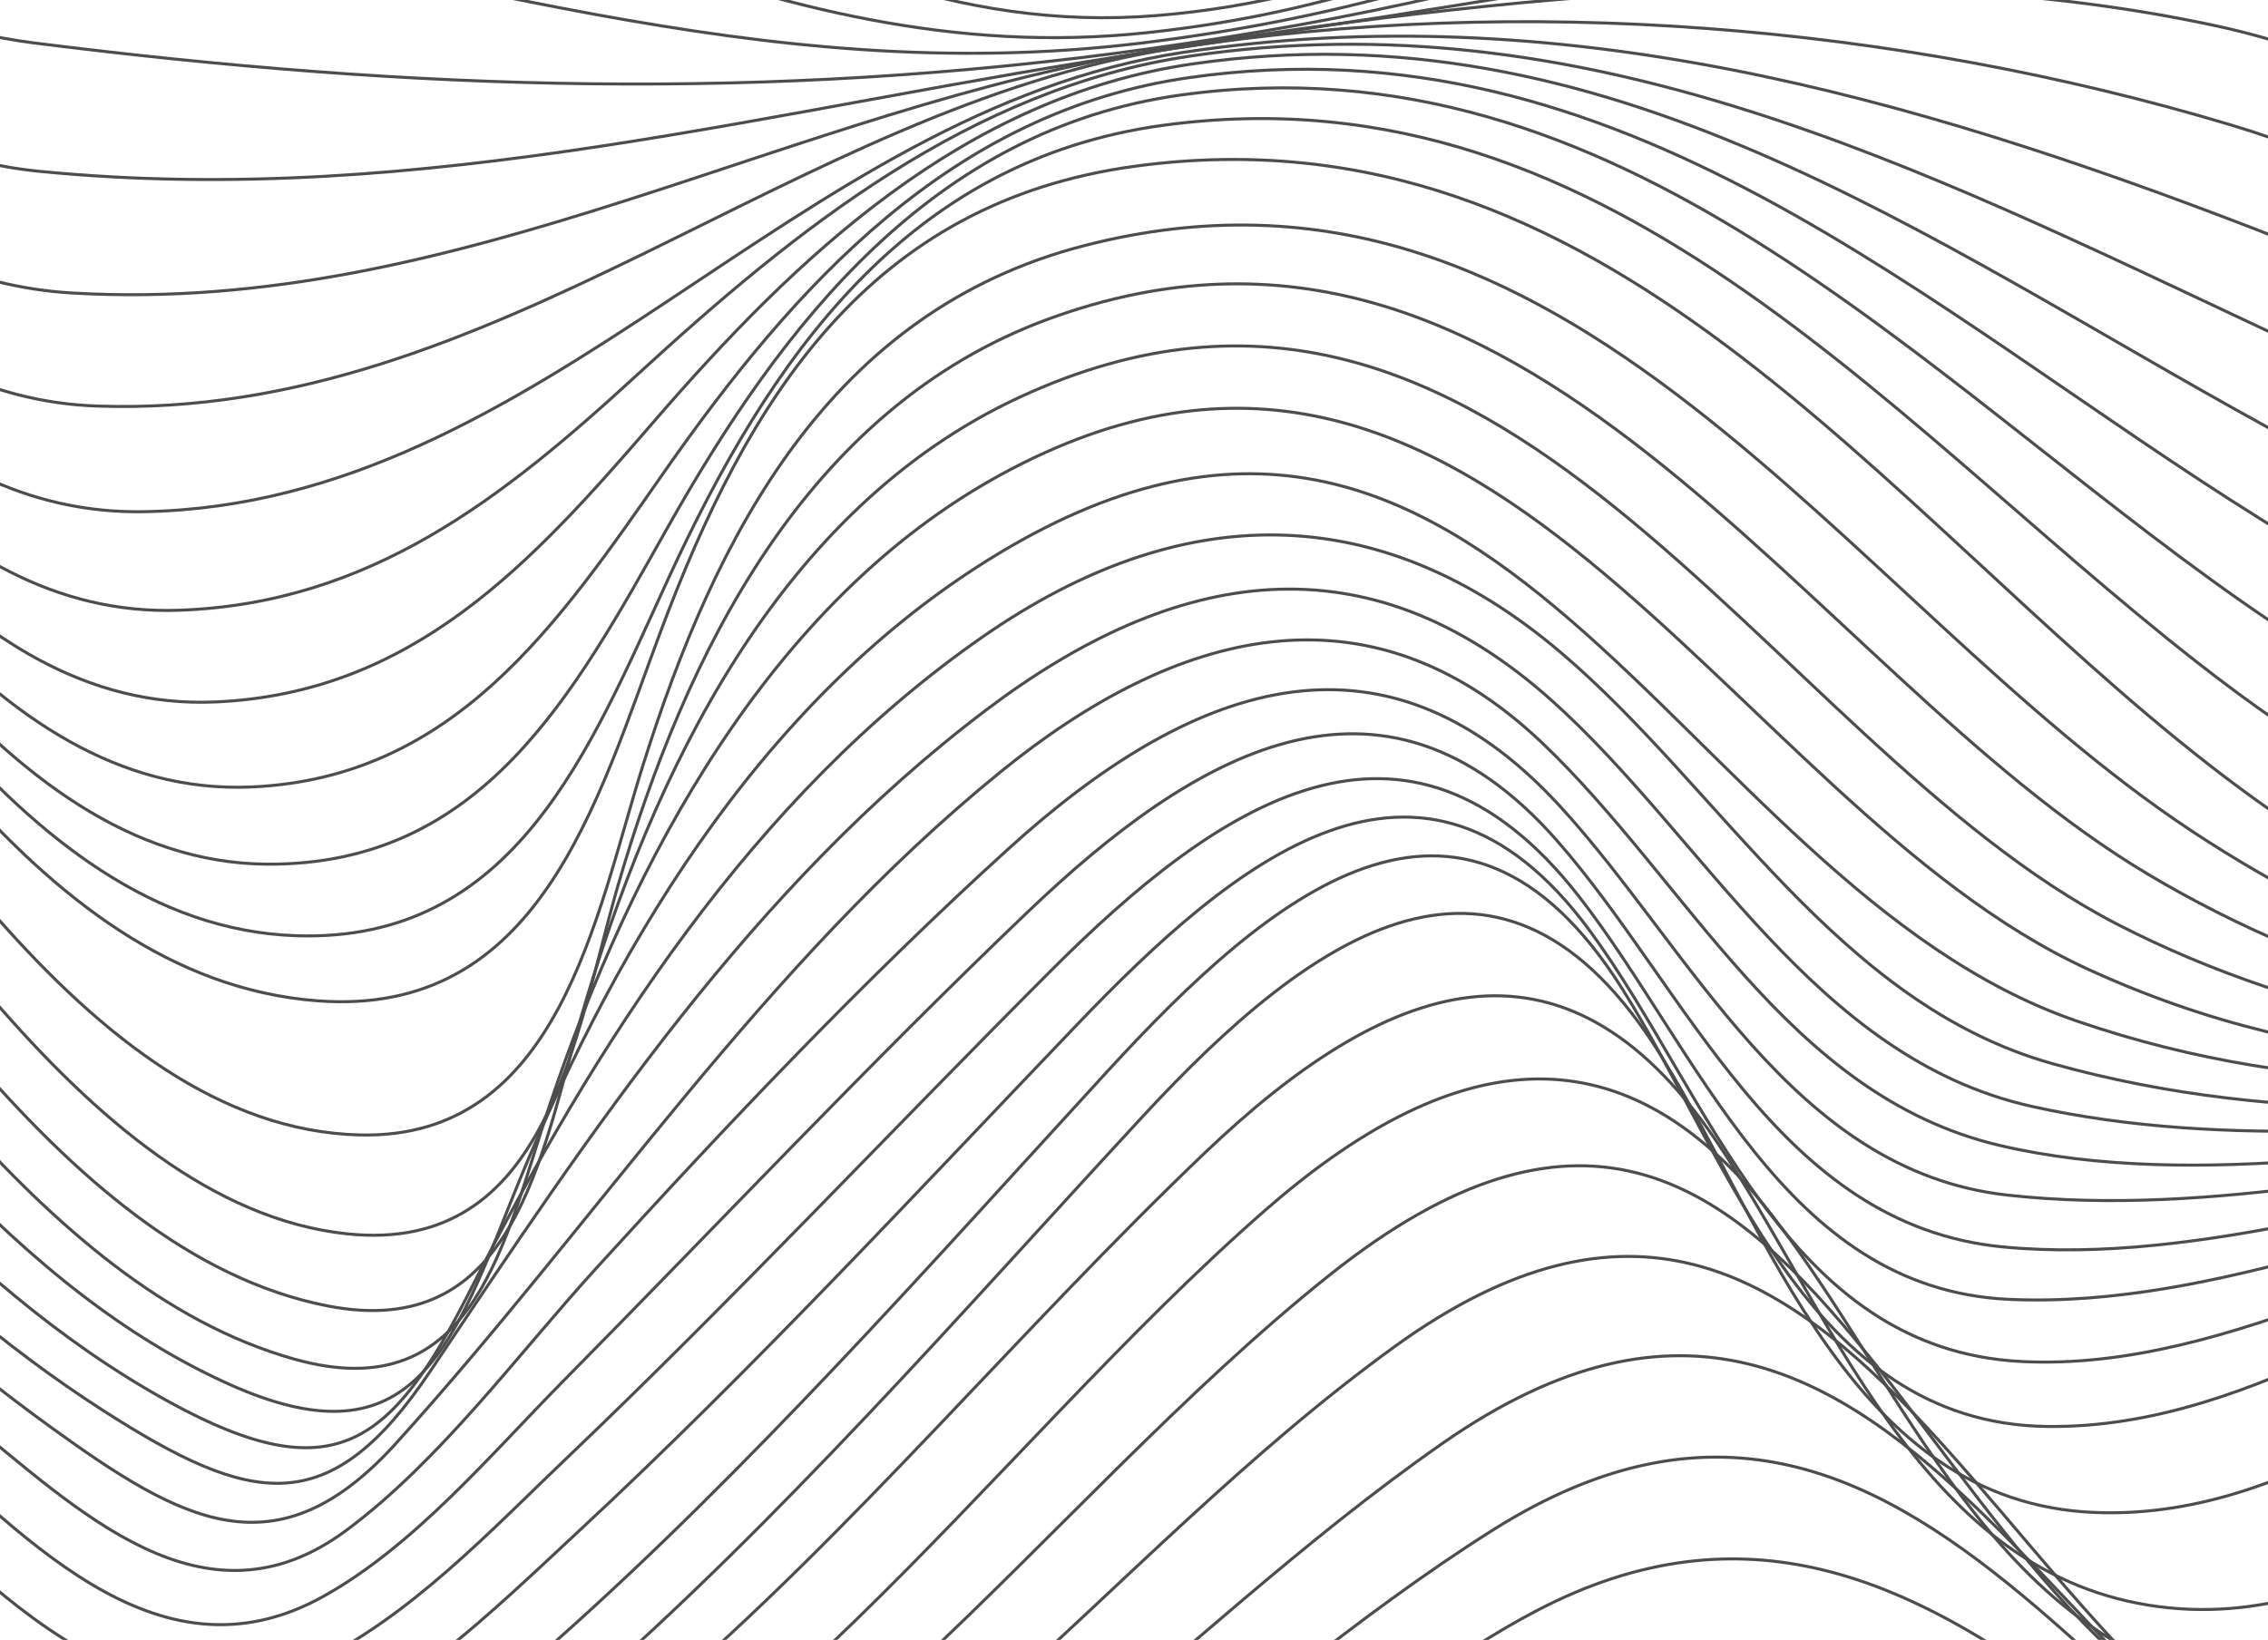 <svg width="755" height="546" viewBox="0 0 755 546" fill="none" xmlns="http://www.w3.org/2000/svg">
<g clip-path="url(#clip0_89_6093)" filter="url(#filter0_d_89_6093)">
<g style="mix-blend-mode:color-dodge">
<path d="M-401.314 669.452C-243.571 637.073 -88.841 656.235 66.575 691.294C134.943 706.715 203.497 715.152 272.467 698.09C308.271 689.237 342.102 674.793 374.768 657.835C423.665 632.46 466.929 590.064 515.992 567.391C647.864 506.436 741.957 660.142 859.262 685.662C912.646 697.279 948.16 671.759 997.389 659.227C1055.91 644.347 1106.92 668.351 1157.21 696.76" stroke="#4D4D4D" stroke-miterlimit="10"/>
<path d="M-401.314 640.918C-246.688 604.196 -104.862 634.85 44.964 675.645C114.536 694.578 184.067 706.029 254.908 686.39C292.395 675.998 327.285 658.874 360.783 639.359C413.274 608.789 458.555 560.054 511.399 532.331C650.191 459.531 732.502 638.029 852.446 666.459C908.823 679.822 941.843 649.189 992.048 633.374C1052.81 614.234 1106.82 646.03 1157.19 677.516" stroke="#4D4D4D" stroke-miterlimit="10"/>
<path d="M-401.314 612.072C-253.649 571.381 -128.24 611.574 11.695 657.585C81.101 680.404 150.32 697.487 222.656 678.783C332.709 650.332 404.443 563.754 496.936 505.418C647.136 410.713 714.07 621.611 845.11 648.462C901.841 660.1 933.925 623.918 984.068 606.44C1047.57 584.307 1106.19 624.168 1157.21 658.23" stroke="#4D4D4D" stroke-miterlimit="10"/>
<path d="M-401.314 583.372C-258.034 537.09 -148.023 589.108 -16.442 640.669C54.606 668.496 126.464 691.066 202.167 668.06C314.402 633.956 387.548 541.059 480.333 476.448C638.076 366.614 689.861 601.307 825.348 628.906C883.014 640.648 918.61 600.497 967.984 580.899C1037.72 553.217 1101.75 600.33 1157.21 639.048" stroke="#4D4D4D" stroke-miterlimit="10"/>
<path d="M-401.314 555.191C-337.124 530.731 -274.471 525.099 -208.078 544.842C-146.776 563.068 -94.14 599.873 -36.287 625.913C32.038 656.671 102.234 683.646 177.002 659.144C295.762 620.219 367.246 514.521 464.165 444.401C621.098 330.847 666.753 572.898 795.591 605.547C860.82 622.069 898.62 574.166 954.082 552.261C1029.04 522.646 1099.07 577.927 1157.21 619.803" stroke="#4D4D4D" stroke-miterlimit="10"/>
<path d="M-401.314 527.987C-343.545 501.823 -285.984 493.676 -224.973 514.126C-164.876 534.264 -116.063 576.659 -60.704 606.004C3.694 640.149 69.963 674.419 144.065 652.556C268.311 615.938 346.299 497.23 442.72 420.419C607.134 289.428 634.419 552.843 769.117 583.164C838.232 598.73 881.268 543.179 940.617 521.524C1020.45 492.408 1097.03 556.023 1157.19 600.538" stroke="#4D4D4D" stroke-miterlimit="10"/>
<path d="M-401.314 502.155C-267.801 430.456 -187.61 515.269 -78.866 583.809C-17.107 622.734 49.39 667.769 125.072 642.705C247.634 602.118 328.262 480.084 421.171 398.93C481.143 346.559 538.559 334.401 589.928 400.655C634.481 458.097 663.095 540.831 742.372 557.477C811.405 571.963 860.155 515.103 919.379 491.93C1006.53 457.806 1092.81 532.414 1157.21 581.315" stroke="#4D4D4D" stroke-miterlimit="10"/>
<path d="M-401.314 478.131C-271.998 396.852 -191.412 481.248 -89.422 557.851C-35.02 598.709 26.573 655.299 100.073 636.117C144.813 624.438 184.483 591.249 218.646 561.946C284.312 505.647 338.818 439.227 401.159 379.748C460.924 322.721 519.836 300.277 571.08 375.508C609.274 431.579 638.575 518.199 715.358 530.44C788.359 542.078 841.785 479.44 905.81 457.785C998.157 426.529 1091.25 510.53 1157.21 562.029" stroke="#4D4D4D" stroke-miterlimit="10"/>
<path d="M-401.314 456.351C-350.901 420.086 -295.272 397.33 -233.846 419.421C-179.152 439.102 -136.635 484.823 -94.597 522.917C-47.218 565.853 12.63 642.082 85.361 627.098C126.298 618.66 162.31 587.321 192.899 560.636C260.414 501.719 319.597 433.47 380.296 367.819C437.109 306.345 500.074 262.12 553.064 347.681C588.744 405.268 616.444 496.357 697.362 499.557C769.179 502.404 823.145 445.046 887.876 423.889C987.165 391.448 1087.89 486.797 1157.23 542.805" stroke="#4D4D4D" stroke-miterlimit="10"/>
<path d="M-401.314 436.359C-349.571 396.041 -291.927 369.274 -226.573 392.508C-171.422 412.106 -125.747 456.788 -84.975 496.96C-42.584 538.753 14.313 620.842 83.719 606.835C122.558 599 156.72 567.598 185.356 542.119C250.835 483.825 309.31 417.364 368.472 352.876C422.646 293.834 486.276 240.008 540.014 325.174C575.174 380.891 601.877 469.818 681.278 470.919C752.472 471.896 811.841 420.211 878.317 402.504C981.783 374.926 1082.9 465.329 1157.21 523.083" stroke="#4D4D4D" stroke-miterlimit="10"/>
<path d="M-401.314 414.08C-344.231 369.17 -283.324 345.021 -213.543 376.194C-155.836 401.985 -105.299 450.782 -60.642 493.988C-20.577 532.767 29.067 598.211 92.239 577.823C130.787 565.375 164.305 532.123 193.065 505.397C250.71 451.841 304.282 393.838 358.664 337.02C410.49 282.84 473.371 230.137 529.083 305.68C568.711 359.423 593.939 445.378 673.049 449.306C743.515 452.797 811.654 406.308 879.585 393.838C982.323 374.968 1077.87 445.794 1157.23 500.368" stroke="#4D4D4D" stroke-miterlimit="10"/>
<path d="M-401.314 389.328C-339.929 342.485 -277.381 321.89 -205.668 358.882C-150.724 387.209 -100.02 432.826 -54.823 474.452C-12.701 513.253 39.021 580.109 102.671 550.515C135.899 535.074 163.246 505.667 189.346 480.791C244.247 428.42 296.177 372.89 349.791 319.23C405.253 263.721 468.093 220.681 525.634 294.478C565.241 345.291 593.772 425.282 668.872 428.607C737.967 431.683 806.604 398.577 874.037 387.562C978.125 370.562 1070.54 423.64 1157.23 474.785" stroke="#4D4D4D" stroke-miterlimit="10"/>
<path d="M-401.314 362.561C-330.516 311.478 -262.98 299.923 -187.589 347.452C-133.414 381.597 -83.334 427.859 -34.853 469.569C5.627 504.4 51.156 559.078 107.804 527.406C138.143 510.447 163.391 480.209 187.558 455.748C239.011 403.647 289.112 350.279 342.06 299.674C396.92 247.24 459.718 209.396 518.111 275.65C561.708 325.111 591.902 404.001 666.815 411.15C732.834 417.447 804.776 391.635 869.714 381.577C973.491 365.512 1064.8 402.193 1157.19 446.978" stroke="#4D4D4D" stroke-miterlimit="10"/>
<path d="M-401.314 334.276C-324.614 282.674 -254.086 277.146 -177.219 331.138C-119.222 371.871 -67.105 423.349 -11.954 467.989C25.971 498.664 67.926 540.727 115.326 505.48C146.663 482.183 172.243 447.082 198.26 418.486C242.252 370.167 287.346 322.493 335.743 278.559C395.05 224.712 459.365 199.275 519.088 264.178C562.81 311.686 596.307 385.837 668.145 393.88C736.138 401.486 809.659 383.634 877.008 374.386C976.047 360.794 1064.2 382.928 1157.21 417.364" stroke="#4D4D4D" stroke-miterlimit="10"/>
<path d="M-401.314 304.911C-313.871 250.233 -239.54 256.052 -159.265 320.144C-98.358 368.775 -46.449 425.365 17.035 471.252C60.591 502.716 91.99 520.485 131.743 476.635C199.299 402.11 254.014 317.173 333.166 252.914C391.268 205.759 455.188 188.177 513.082 243.063C561.999 289.428 594.915 360.607 665.527 377.316C730.715 392.716 812.527 377.524 878.068 368.588C974.8 355.391 1062.1 363.143 1157.23 386.585" stroke="#4D4D4D" stroke-miterlimit="10"/>
<path d="M-401.314 274.964C-303.398 217.833 -223.663 236.392 -141.103 309.525C-81.962 361.917 -32.775 422.58 34.345 465.62C83.615 497.23 109.549 502.82 143.255 452.486C196.66 372.744 250.419 291.236 328.221 232.423C391.123 184.852 454.856 174.17 516.324 229.014C567.506 274.694 603.934 348.18 676.312 364.348C740.502 378.688 815.415 371.871 880.125 363.06C974.073 350.258 1062.33 344.48 1157.23 355.059" stroke="#4D4D4D" stroke-miterlimit="10"/>
<path d="M-401.314 244.913C-294.587 185.995 -211.091 215.028 -126.495 295.642C-66.626 352.689 -17.273 422.372 56.435 462.814C111.149 492.845 130.35 477.237 156.45 425.76C197.969 343.899 250.481 261.165 327.389 207.837C392.494 162.678 458.347 161.285 519.503 213.178C572.847 258.463 611.706 330.037 683.169 350.112C836.445 393.173 1003.25 328.811 1157.23 323.47" stroke="#4D4D4D" stroke-miterlimit="10"/>
<path d="M-401.314 215.215C-348.221 186.93 -298.306 170.138 -238.895 190.734C-189.75 207.775 -149.498 243.541 -113.445 279.972C-53.971 340.116 -3.122 421.042 76.114 456.788C135.545 483.597 149.614 447.477 169.667 397.08C202.354 314.866 251.707 230.635 328.823 182.504C496.894 77.574 557.552 289.886 691.274 335.918C847.438 389.682 1004.52 321.849 1157.23 292.275" stroke="#4D4D4D" stroke-miterlimit="10"/>
<path d="M-401.314 186.348C-345.935 157.046 -294.898 140.711 -234.407 162.968C-183.661 181.631 -142.641 219.766 -105.881 258.4C-48.07 319.147 11.715 424.305 97.954 448.496C158.321 465.433 167.838 408.947 183.132 363.475C209.897 283.88 256.03 196.116 333.208 154.011C493.424 66.601 574.114 263.139 695.076 318.69C853.776 391.573 1007.45 316.84 1157.21 262.017" stroke="#4D4D4D" stroke-miterlimit="10"/>
<path d="M-401.314 158.812C-345.395 128.387 -295.023 111.865 -233.472 133.416C-182.435 151.289 -140.729 191.17 -104.447 230.033C-45.576 293.107 17.534 412.916 109.071 430.789C171.287 442.947 180.015 380.787 193.606 334.11C216.942 254.036 258.96 165.4 339.608 128.158C500.053 54.069 586.582 242.751 704.926 303.768C766.54 335.523 846.316 351.796 914.953 340.74C1001.96 326.732 1081.53 275.172 1157.23 233.337" stroke="#4D4D4D" stroke-miterlimit="10"/>
<path d="M-401.314 133.042C-341.758 98.606 -284.197 78.759 -218.261 108.519C-168.783 130.86 -129.529 171.926 -94.056 211.786C-40.901 271.514 26.095 397.35 115.513 406.786C182.821 413.893 191.32 340.386 205.741 290.758C228.039 214.051 268.186 131.816 349.001 102.222C508.24 43.886 600.318 218.81 715.213 287.163C773.273 321.703 849.163 345.353 917.073 336.895C1008.05 325.548 1086.79 259.71 1157.19 206.611" stroke="#4D4D4D" stroke-miterlimit="10"/>
<path d="M-401.314 109.537C-345.083 73.709 -289.724 48.77 -223.289 75.6C-170.05 97.11 -127.658 142.768 -91.085 185.434C-38.802 246.43 26.947 371.664 119.835 373.867C186.062 375.425 198.323 300.859 213.95 251.064C238.117 174.129 276.332 99.5 361.095 77.741C523.41 36.051 613.534 195.991 729.676 272.719C786.531 310.294 862.358 341.28 931.619 331.284C1022.2 318.191 1094.97 242.897 1157.21 182.504" stroke="#4D4D4D" stroke-miterlimit="10"/>
<path d="M-401.314 88.776C-349.696 51.347 -296.083 19.987 -230.438 41.974C-179.277 59.099 -138.984 101.037 -104.551 140.815C-48.153 205.946 8.578 321.807 105.663 329.205C179.475 334.817 198.655 263.076 219.893 206.32C248.86 128.886 289.237 63.318 377.948 51.326C535.213 30.066 625.836 165.296 735.099 250.42C789.876 293.086 864.041 333.944 935.713 326.961C1030.78 317.692 1100.75 229.284 1157.21 161.514" stroke="#4D4D4D" stroke-miterlimit="10"/>
<path d="M-401.314 72.4C-349.945 36.55 -296.976 7.039 -232.641 27.988C-182.539 44.302 -142.662 84.391 -108.644 122.963C-53.847 185.06 4.151 304.267 98.452 307.53C171.371 310.044 196.328 245.453 222.469 188.676C255.988 115.917 301.352 49.31 387.382 37.693C539.141 17.202 633.941 143.537 741.645 224.338C794.489 263.97 869.028 304.288 936.897 302.957C1031.78 301.087 1102.06 210.83 1157.21 144.95" stroke="#4D4D4D" stroke-miterlimit="10"/>
<path d="M-401.314 61.198C-350.756 26.596 -298.556 -2.105 -235.487 16.973C-186.758 31.708 -147.462 69.241 -113.985 105.984C-60.06 165.192 -2.311 283.152 88.935 283.713C160.482 284.15 190.946 227.206 222.179 171.739C260.331 103.988 310.412 38.982 393.388 27.593C539.66 7.538 638.471 120.843 746.238 196.262C798.562 232.88 872.291 273.738 937.043 279.515C1031.45 287.932 1102.87 196.781 1157.19 133.271" stroke="#4D4D4D" stroke-miterlimit="10"/>
<path d="M-401.314 54.257C-352.813 21.109 -300.966 -7.55 -240.392 7.829C-188.752 20.922 -147.732 59.972 -112.572 97.775C-59.125 155.237 -5.532 261.975 83.761 258.005C151.318 255.013 185.751 203.722 221.036 153.242C264.363 91.228 316.667 33.08 396.006 21.816C540.076 1.345 641.006 99.292 753.095 169.161C804.88 201.457 870.587 239.759 930.247 255.2C1026.96 280.222 1100.6 189.59 1157.21 125.581" stroke="#4D4D4D" stroke-miterlimit="10"/>
<path d="M-401.314 50.682C-354.143 18.033 -303.398 -11.249 -243.82 0.867C-194.218 10.967 -153.904 45.715 -119.346 80.609C-65.151 135.307 -14.697 233.545 71.812 229.7C137.436 226.791 176.898 183.605 217.046 137.074C265.152 81.336 320.677 28.383 396.962 17.285C534.943 -2.791 640.674 75.517 754.072 137.822C810.345 168.746 869.527 206.549 928.606 231.571C1023.72 271.867 1098.48 184.665 1157.19 121.051" stroke="#4D4D4D" stroke-miterlimit="10"/>
<path d="M-401.314 49.581C-302.068 -20.788 -216.224 -20.435 -126.1 63.006C-70.762 114.234 -23.736 202.164 59.739 199.171C123.223 196.885 167.36 161.888 212.1 120.801C264.82 72.4 322.901 25.577 396.151 14.687C527.629 -4.869 638.949 51.763 753.365 105.485C816.35 135.058 867.304 172.154 925.967 208.128C1018.61 264.926 1094.22 183.834 1157.23 118.889" stroke="#4D4D4D" stroke-miterlimit="10"/>
<path d="M-401.314 50.059C-308.946 -17.608 -223.934 -30.743 -132.459 44.572C-75.666 91.332 -31.923 167.935 48.164 166.356C181.511 163.737 263.635 33.121 393.969 13.42C518.818 -5.451 636.102 28.009 750.934 72.337C821.13 99.437 865.33 137.822 922.268 184.644C1011.58 258.089 1087.49 186.245 1157.21 118.141" stroke="#4D4D4D" stroke-miterlimit="10"/>
<path d="M-401.314 51.222C-316.842 -13.161 -232.495 -40.427 -140.23 23.353C-83.188 62.777 -41.358 128.657 32.35 131.192C164.887 135.785 263.511 31.957 390.707 12.11C506.765 -5.991 630.803 4.047 742.767 37.631C822.481 61.551 863.189 105.048 919.379 163.114C940.367 184.811 963.974 207.401 995.498 210.809C1058.21 217.563 1116.88 155.404 1157.21 118.079" stroke="#4D4D4D" stroke-miterlimit="10"/>
<path d="M-401.314 52.178C-322.723 -10.127 -238.771 -49.717 -144.449 2.446C-86.098 34.721 -45.514 89.503 24.08 93.556C153.562 101.1 262.638 31.708 387.195 12.36C498.931 -4.994 625.545 -19.458 737.136 4.483C822.979 22.896 861.589 74.249 913.623 139.879C933.551 165.026 956.119 193.955 989.056 201.852C1052.68 217.106 1115.46 154.406 1157.19 117.85" stroke="#4D4D4D" stroke-miterlimit="10"/>
<path d="M-401.314 52.012C-324.614 -11.166 -239.373 -60.066 -140.625 -17.92C-86.783 5.065 -46.719 47.191 13.191 53.051C141.946 65.666 259.022 31.438 384.743 12.983C450.991 3.257 516.262 -6.386 581.948 -19.624C633.006 -29.911 682.629 -35.252 734.538 -27.812C824.226 -14.969 862.109 49.123 908.615 118.952C927.234 146.904 949.615 181.61 983.445 192.729C1048.28 214.051 1112.95 153.367 1157.21 116.52" stroke="#4D4D4D" stroke-miterlimit="10"/>
<path d="M-401.314 49.851C-327.44 -12.953 -242.158 -71.143 -141.186 -44.23C-87.656 -29.953 -44.454 3.257 11.175 10.281C138.081 26.284 255.656 29.921 382.457 12.256C449.598 2.904 512.542 -10.875 576.587 -33.07C625.899 -50.153 673.215 -64.16 726.081 -60.42C820.215 -53.769 858.451 21.94 900.947 95.468C919.047 126.787 940.908 167.083 975.985 182.317C1042.07 211.017 1110.16 150.707 1157.25 113.361" stroke="#4D4D4D" stroke-miterlimit="10"/>
<path d="M-401.314 44.801C-328.479 -18.585 -243.529 -83.322 -141.353 -73.513C-86.493 -68.255 -36.287 -42.318 18.178 -34.296C142.673 -15.946 252.185 25.93 380.067 10.323C447.728 2.052 508.531 -15.613 569.501 -45.831C615.425 -68.587 659.189 -91.614 711.805 -92.279C814.085 -93.526 852.716 -4.183 893.903 74.623C911.69 108.664 933.073 152.951 969.314 171.198C1036.56 205.073 1107.46 145.407 1157.21 107.438" stroke="#4D4D4D" stroke-miterlimit="10"/>
<path d="M-401.314 35.968C-326.983 -29.475 -241.805 -98.43 -138.63 -105.247C-83.001 -108.925 -24.442 -92.383 29.69 -81.16C151.442 -55.931 252.809 20.818 382.104 6.852C448.58 -0.318 507.285 -21.952 563.017 -58.445C607.986 -87.894 649.193 -119.462 705.03 -122.725C809.534 -128.814 847.812 -25.048 885.944 53.695C904.064 91.083 924.865 136.305 962.228 158.438C1029.33 198.174 1106.69 135.39 1157.21 97.982" stroke="#4D4D4D" stroke-miterlimit="10"/>
<path d="M-401.314 22.418C-274.118 -89.307 -140.064 -175.449 33.098 -133.594C156.367 -103.792 251.313 12.11 385.055 1.179C452.819 -4.37 509.903 -31.574 561.459 -74.656C601.835 -108.385 637.806 -145.377 692.894 -151.342C797.96 -162.71 836.466 -56.429 872.478 22.21C892.136 65.126 913.415 118.806 956.077 144.368C1024.86 185.58 1104.74 122.256 1157.19 84.1" stroke="#4D4D4D" stroke-miterlimit="10"/>
<path d="M-401.314 4.005C-278.918 -100.571 -121.466 -216.245 49.764 -168.279C169.958 -134.612 260.768 -6.407 392.868 -13.182C458.929 -16.569 515.056 -48.221 561.688 -93.069C598.676 -128.627 631.738 -168.737 686.141 -174.763C786.925 -185.965 827.946 -81.056 863.459 -6.469C884.718 38.15 906.994 92.766 950.716 120.219C1020.72 164.174 1101.58 104.155 1157.19 65.417" stroke="#4D4D4D" stroke-miterlimit="10"/>
<path d="M-401.314 -15.239C-278.482 -115.368 -117.227 -225.929 51.302 -184.406C175.173 -153.898 273.298 -26.669 407.414 -35.377C468.197 -39.326 519.129 -68.857 561.812 -110.505C595.871 -143.736 625.732 -181.601 675.46 -189.727C774.644 -205.937 823.644 -98.389 862.129 -27.064C884.24 13.877 908.22 61.323 948.347 87.737C1018.52 133.936 1097.49 82.791 1157.21 44.343" stroke="#4D4D4D" stroke-miterlimit="10"/>
<path d="M-401.314 -34.483C-276.155 -131.079 -107.044 -237.9 60.237 -195.338C181.865 -164.393 285.974 -48.262 417.223 -55.39C473.184 -58.425 522.184 -88.247 561.313 -126.195C592.671 -156.6 620.579 -192.823 665.631 -202.362C763.257 -223.02 819.405 -114.641 861.922 -46.974C887.481 -6.303 914.205 38.462 958.093 61.468C1027.54 97.858 1096.61 57.686 1157.21 21.712" stroke="#4D4D4D" stroke-miterlimit="10"/>
<path d="M-401.314 -53.728C-272.144 -147.31 -98.919 -245.589 68.196 -204.191C188.66 -174.348 297.196 -66.821 426.428 -75.653C478.483 -79.207 522.974 -105.372 560.171 -140.348C591.445 -169.755 619.54 -205.604 664.218 -213.855C757.043 -231.021 817.514 -129.25 862.815 -66.197C888.811 -30.015 916.366 6.894 955.994 28.819C1024.94 66.934 1094.43 32.04 1157.21 -2.209" stroke="#4D4D4D" stroke-miterlimit="10"/>
<path d="M-401.314 -72.972C-271.25 -160.569 -103.428 -245.132 59.656 -214.395C185.875 -190.6 299.938 -85.109 432.496 -94.399C482.764 -97.932 525.571 -123.577 562.186 -156.538C592.131 -183.513 619.332 -214.603 660.83 -222.438C746.736 -238.669 810.698 -151.009 857.911 -93.734C888.811 -56.222 922.579 -15.052 968.816 4.13C1034.19 31.251 1098.55 2.28 1157.23 -27.106" stroke="#4D4D4D" stroke-miterlimit="10"/>
</g>
</g>
<defs>
<filter id="filter0_d_89_6093" x="-406" y="-248" width="1568" height="1050" filterUnits="userSpaceOnUse" color-interpolation-filters="sRGB">
<feFlood flood-opacity="0" result="BackgroundImageFix"/>
<feColorMatrix in="SourceAlpha" type="matrix" values="0 0 0 0 0 0 0 0 0 0 0 0 0 0 0 0 0 0 127 0" result="hardAlpha"/>
<feOffset dy="4"/>
<feGaussianBlur stdDeviation="2"/>
<feComposite in2="hardAlpha" operator="out"/>
<feColorMatrix type="matrix" values="0 0 0 0 0 0 0 0 0 0 0 0 0 0 0 0 0 0 0.25 0"/>
<feBlend mode="normal" in2="BackgroundImageFix" result="effect1_dropShadow_89_6093"/>
<feBlend mode="normal" in="SourceGraphic" in2="effect1_dropShadow_89_6093" result="shape"/>
</filter>
<clipPath id="clip0_89_6093">
<rect width="1560" height="1042" fill="white" transform="translate(-402 -248)"/>
</clipPath>
</defs>
</svg>
